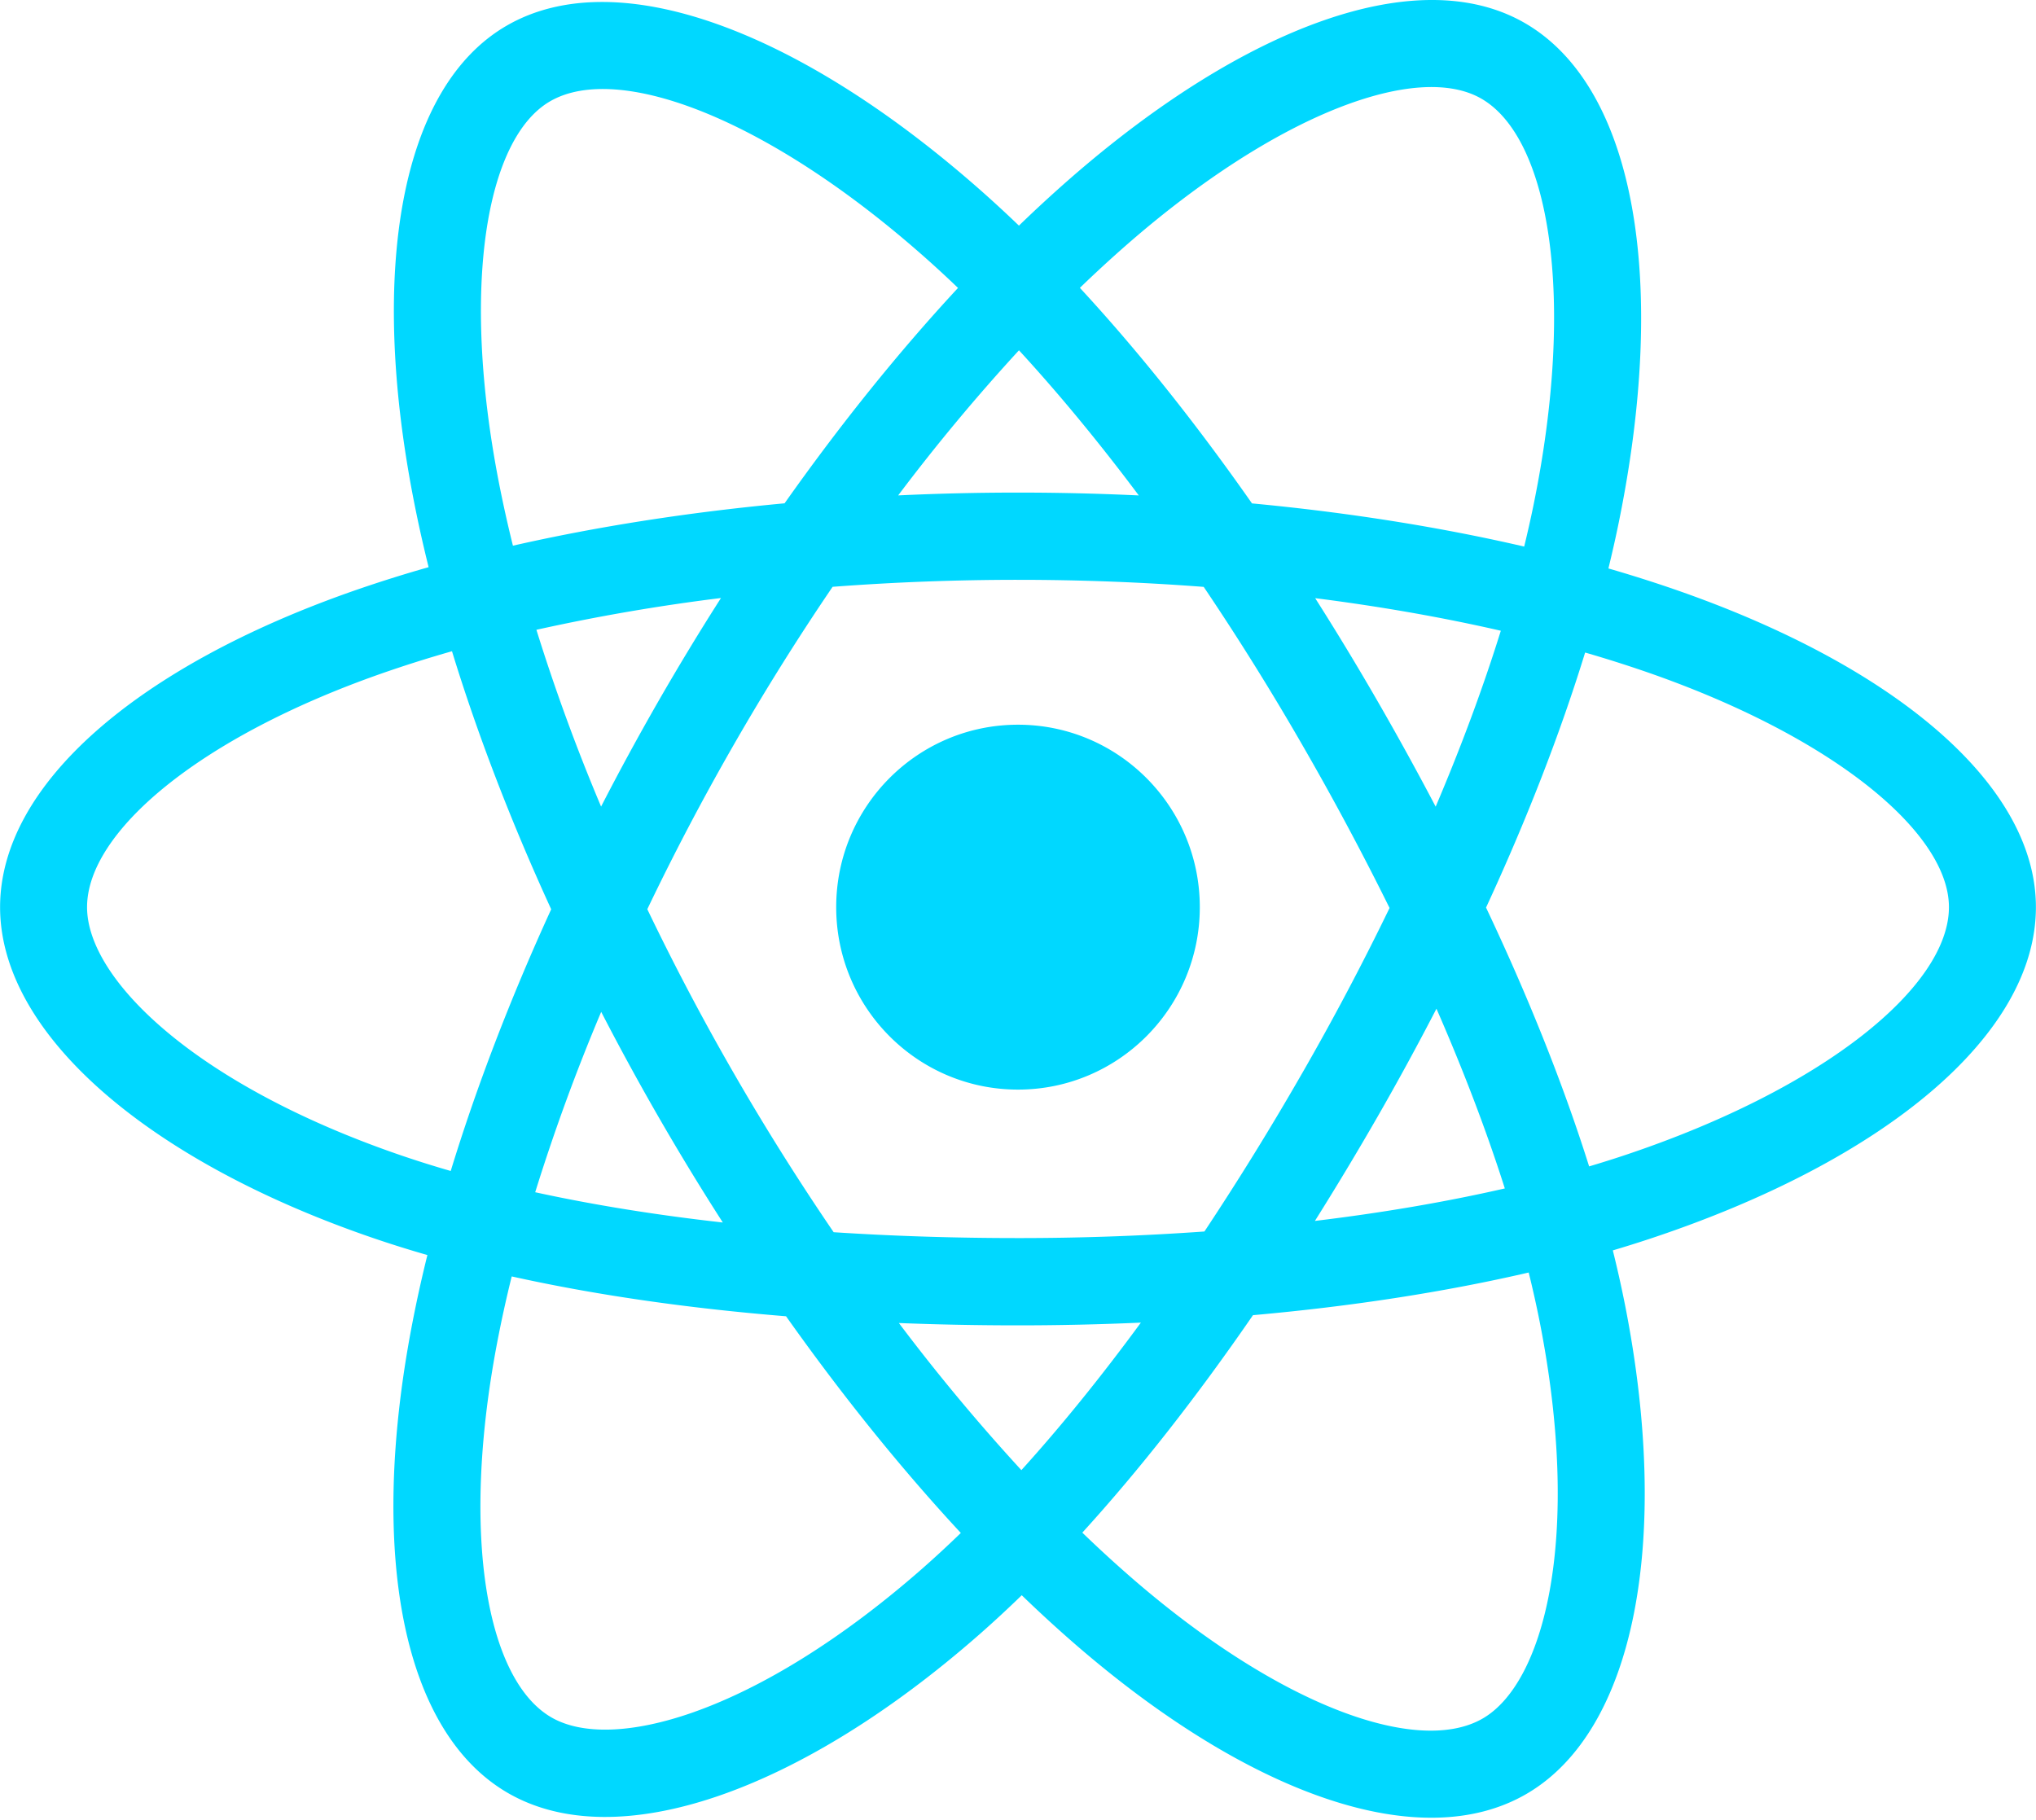 <svg xmlns="http://www.w3.org/2000/svg" width="113" height="101" fill="none" viewBox="0 0 113 101">
  <g clip-path="url(#a)">
    <path fill="#00D8FF" d="M92.906 32.703a75.63 75.63 0 0 0-3.637-1.15c.205-.842.394-1.674.561-2.49 2.754-13.415.954-24.221-5.194-27.78-5.894-3.41-15.534.147-25.27 8.65a75.77 75.77 0 0 0-2.814 2.591 68.967 68.967 0 0 0-1.872-1.735C44.477 1.696 34.25-2.136 28.108 1.432c-5.89 3.422-7.633 13.58-5.154 26.293a75.13 75.13 0 0 0 .835 3.757 74.694 74.694 0 0 0-4.182 1.32C7.644 36.988.005 43.548.005 50.352c0 7.029 8.201 14.078 20.661 18.352a63.96 63.96 0 0 0 3.055.96c-.334 1.34-.63 2.69-.887 4.047-2.363 12.493-.518 22.411 5.355 25.811 6.066 3.511 16.248-.097 26.161-8.795a64.273 64.273 0 0 0 2.358-2.181c.992.96 2.01 1.893 3.055 2.797 9.603 8.293 19.087 11.642 24.955 8.233 6.06-3.521 8.03-14.176 5.473-27.14a64.56 64.56 0 0 0-.678-3.031 68.311 68.311 0 0 0 2.101-.66c12.953-4.307 21.381-11.27 21.381-18.392 0-6.83-7.886-13.434-20.09-17.65Zm-2.81 31.444c-.618.206-1.252.403-1.898.596-1.43-4.543-3.36-9.375-5.721-14.367 2.253-4.872 4.109-9.642 5.499-14.156a71.83 71.83 0 0 1 3.359 1.063c10.456 3.613 16.833 8.954 16.833 13.07 0 4.384-6.888 10.075-18.072 13.794Zm-4.64 9.23c1.13 5.732 1.291 10.915.543 14.967-.673 3.64-2.026 6.068-3.7 7.04-3.56 2.069-11.176-.62-19.388-7.713a69.234 69.234 0 0 1-2.841-2.6c3.184-3.495 6.366-7.558 9.471-12.07 5.463-.487 10.623-1.282 15.303-2.368.225.91.43 1.824.612 2.743Zm-46.93 21.65c-3.48 1.232-6.25 1.268-7.925.298-3.564-2.063-5.046-10.027-3.025-20.71.24-1.262.515-2.518.825-3.765 4.628 1.028 9.751 1.767 15.226 2.212 3.127 4.416 6.4 8.474 9.7 12.027a59.616 59.616 0 0 1-2.153 1.99c-4.384 3.846-8.777 6.575-12.648 7.947ZM22.228 64.12c-5.51-1.89-10.06-4.346-13.179-7.027-2.803-2.408-4.217-4.8-4.217-6.74 0-4.13 6.134-9.397 16.364-12.976a69.786 69.786 0 0 1 3.89-1.229c1.414 4.616 3.268 9.442 5.506 14.323-2.267 4.952-4.148 9.856-5.576 14.526a59.217 59.217 0 0 1-2.788-.877Zm5.463-37.325c-2.124-10.892-.713-19.108 2.836-21.17 3.78-2.196 12.138.935 20.948 8.787.575.513 1.14 1.036 1.696 1.57-3.283 3.538-6.527 7.566-9.626 11.955-5.314.494-10.4 1.288-15.077 2.352a71.098 71.098 0 0 1-.777-3.494ZM76.43 38.874a154.15 154.15 0 0 0-3.436-5.672c3.605.458 7.06 1.065 10.303 1.808-.974 3.133-2.188 6.407-3.616 9.765a169.037 169.037 0 0 0-3.251-5.901Zm-19.876-19.43c2.227 2.421 4.456 5.124 6.65 8.056-4.45-.21-8.906-.211-13.355-.002a106.8 106.8 0 0 1 6.705-8.054ZM36.551 38.907a143.402 143.402 0 0 0-3.19 5.864 107.16 107.16 0 0 1-3.59-9.813 108.629 108.629 0 0 1 10.244-1.764 142.55 142.55 0 0 0-3.464 5.713Zm3.567 28.95c-3.701-.415-7.19-.976-10.414-1.68a108.714 108.714 0 0 1 3.663-10.012 142.501 142.501 0 0 0 6.75 11.692Zm16.57 13.746a108.547 108.547 0 0 1-6.799-8.166c2.164.085 4.37.129 6.611.129 2.303 0 4.58-.052 6.82-.152-2.2 3-4.421 5.745-6.633 8.189ZM79.725 55.99c1.51 3.455 2.783 6.797 3.794 9.976-3.276.75-6.813 1.354-10.54 1.803 1.194-1.9 2.351-3.824 3.469-5.77a154.137 154.137 0 0 0 3.277-6.01Zm-7.458 3.588a158.94 158.94 0 0 1-5.42 8.778 144.66 144.66 0 0 1-10.348.365c-3.516 0-6.937-.11-10.23-.325a137.495 137.495 0 0 1-5.523-8.791 136.325 136.325 0 0 1-4.82-9.138 137.645 137.645 0 0 1 4.806-9.141 136.17 136.17 0 0 1 5.478-8.754 136.13 136.13 0 0 1 10.288-.388h.001c3.498 0 6.948.135 10.308.392a145.955 145.955 0 0 1 5.444 8.724 159.07 159.07 0 0 1 4.871 9.099 146.162 146.162 0 0 1-4.855 9.18ZM82.224 5.48c3.784 2.19 5.255 11.021 2.878 22.603a64.934 64.934 0 0 1-.508 2.255c-4.688-1.086-9.778-1.894-15.108-2.396-3.104-4.437-6.321-8.471-9.551-11.964a70.966 70.966 0 0 1 2.599-2.392C70.876 6.3 78.672 3.424 82.224 5.48ZM56.5 40.226c5.572 0 10.09 4.534 10.09 10.127 0 5.593-4.518 10.127-10.09 10.127s-10.09-4.534-10.09-10.127c0-5.593 4.518-10.127 10.09-10.127Z"/>
  </g>
  <defs>
    <clipPath id="a">
      <path fill="#fff" d="M0 0h113v101H0z"/>
    </clipPath>
  </defs>
</svg>
